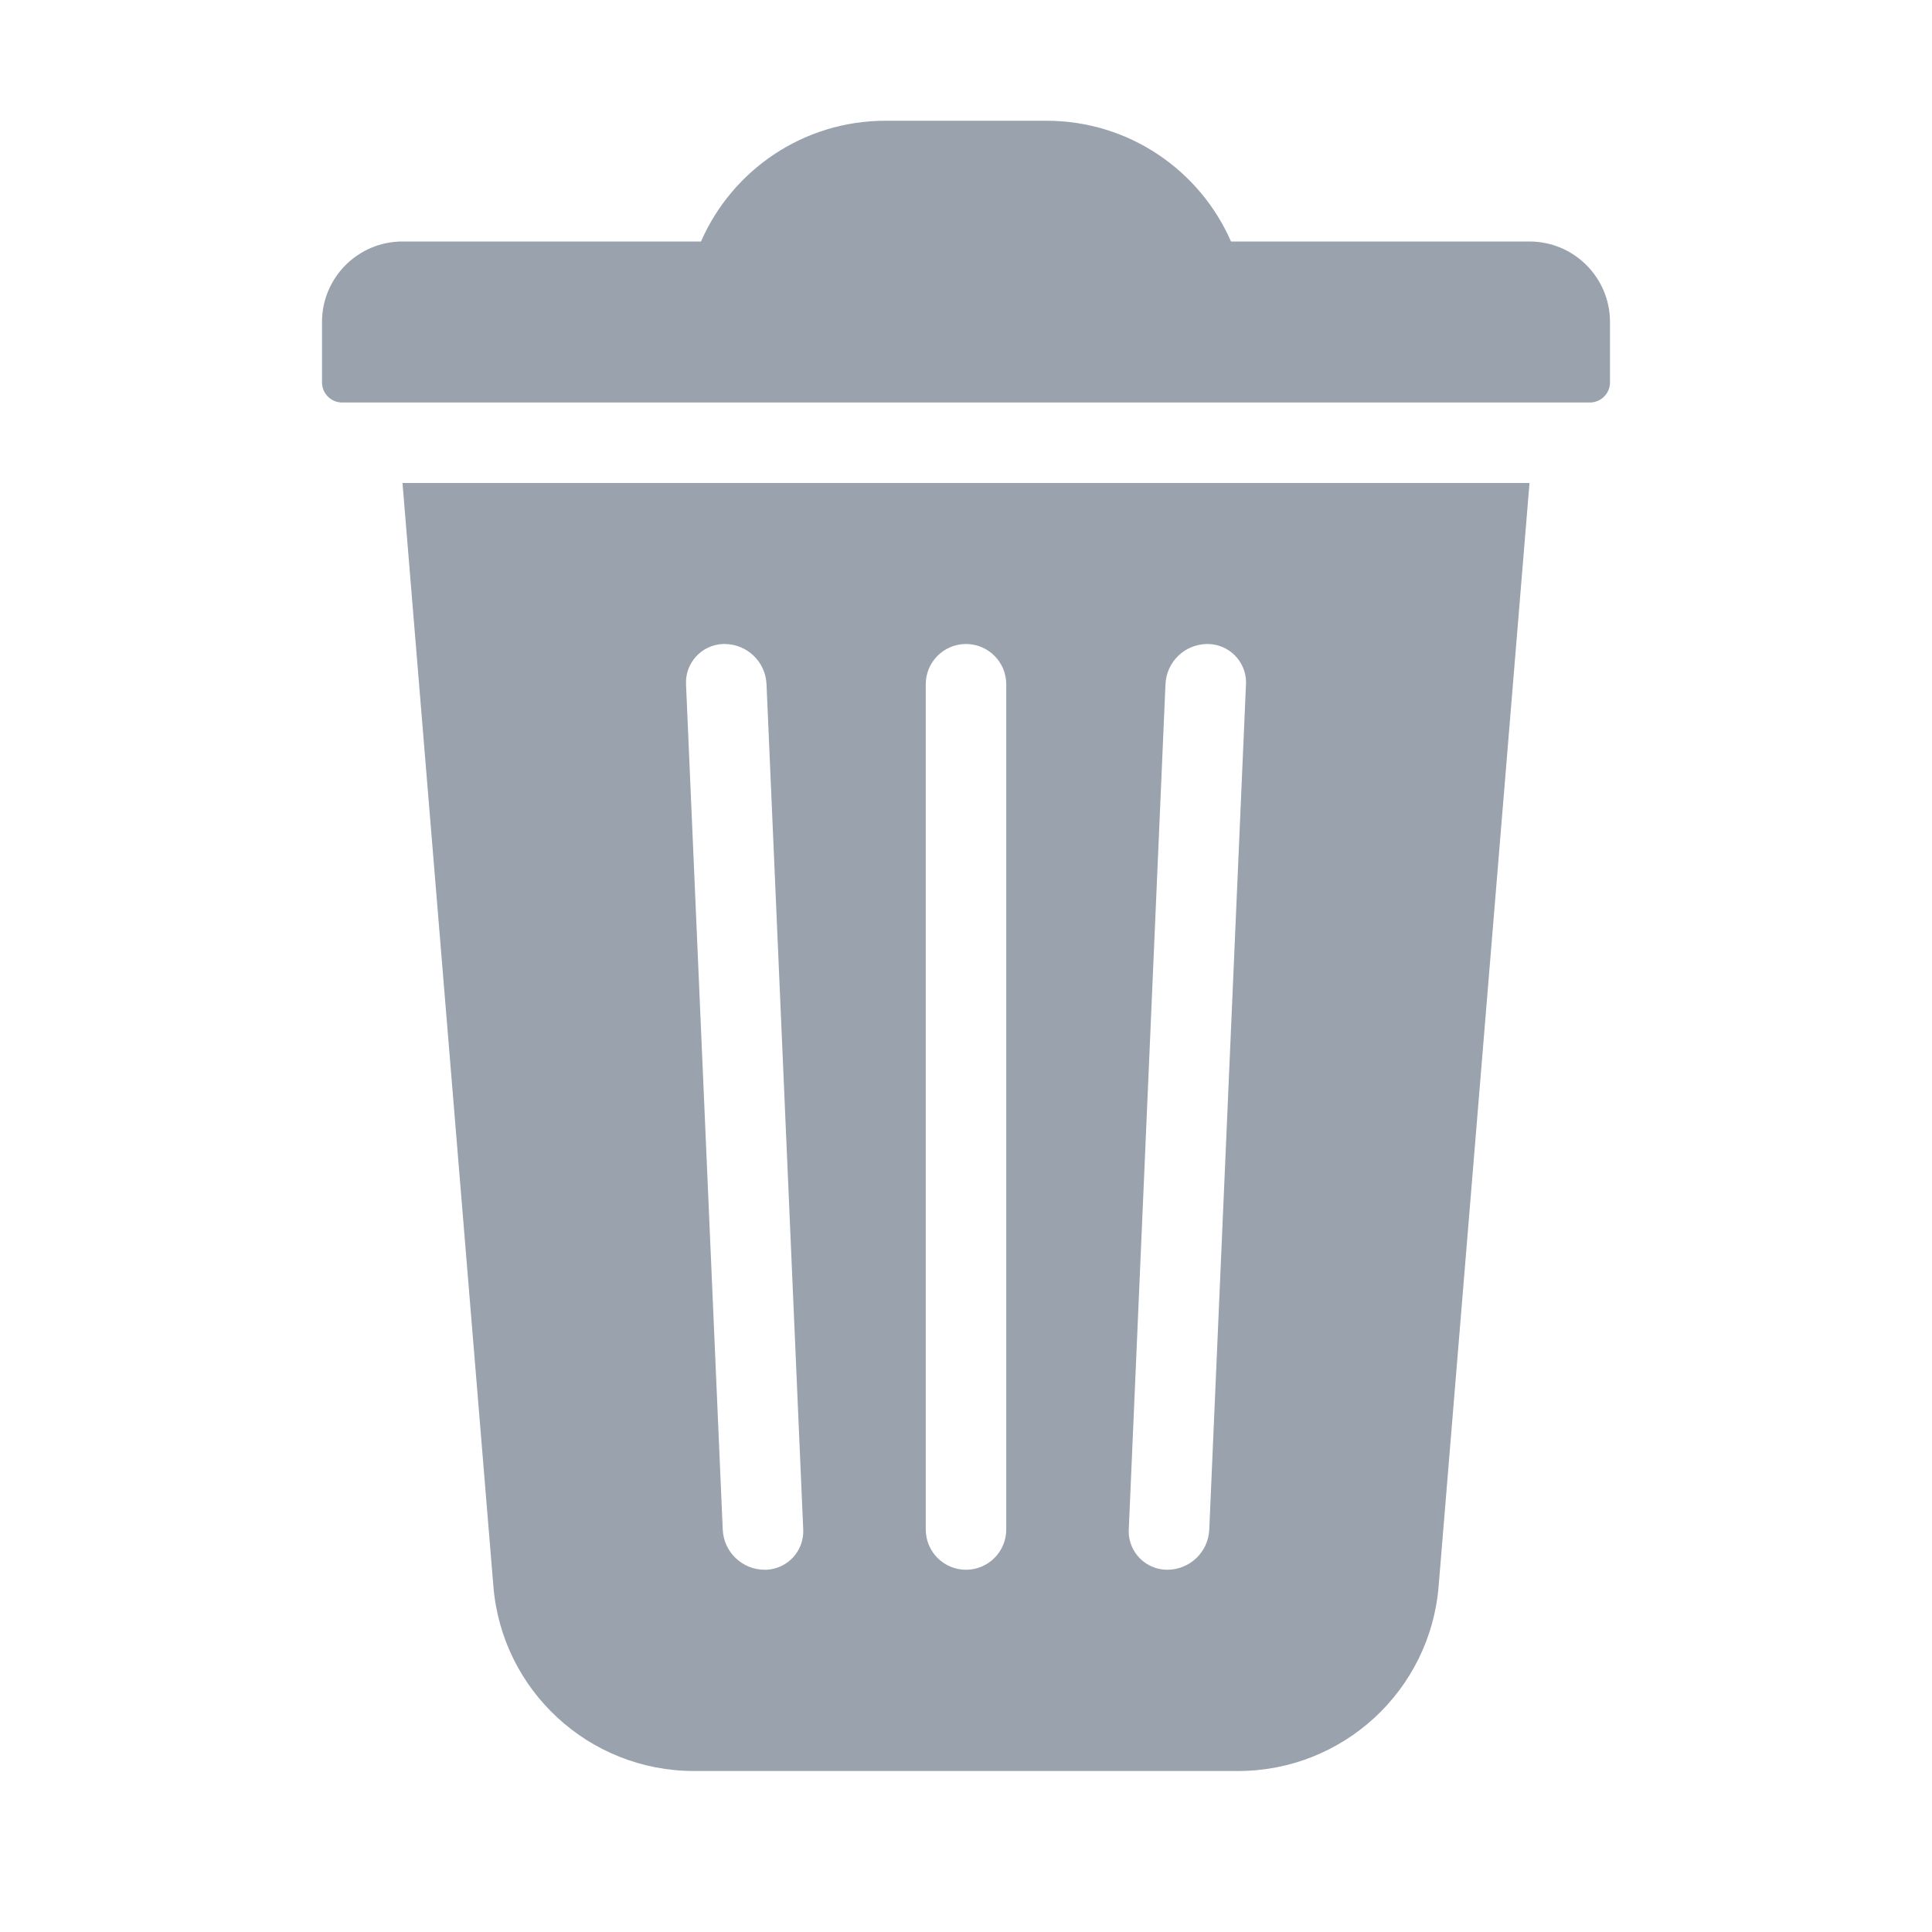 <svg width="24" height="24" viewBox="0 0 24 24" fill="none" xmlns="http://www.w3.org/2000/svg">
<path d="M19 6L17.871 19.705C17.765 21.002 16.681 22 15.38 22H8.62C7.319 22 6.235 21.002 6.129 19.705L5 6H19ZM12 8C11.724 8 11.5 8.224 11.5 8.5V19C11.5 19.276 11.724 19.5 12 19.5C12.276 19.5 12.5 19.276 12.5 19V8.5C12.5 8.224 12.276 8 12 8ZM15 8C14.72 8 14.49 8.22 14.478 8.5L14.022 19L14.021 19.021C14.021 19.286 14.236 19.5 14.5 19.5C14.78 19.5 15.01 19.28 15.022 19L15.478 8.5L15.479 8.479C15.479 8.214 15.264 8 15 8ZM9 8L8.979 8C8.715 8.012 8.51 8.235 8.522 8.5L8.978 19C8.99 19.28 9.22 19.5 9.5 19.5C9.507 19.5 9.514 19.5 9.521 19.5C9.785 19.488 9.99 19.265 9.978 19L9.522 8.5C9.51 8.22 9.28 8 9 8ZM13 1.5C14.025 1.5 14.906 2.117 15.292 3L19 3C19.552 3 20 3.448 20 4V4.75C20 4.888 19.888 5 19.75 5H4.25C4.112 5 4 4.888 4 4.75V4C4 3.448 4.448 3 5 3L8.708 3C9.094 2.117 9.975 1.5 11 1.5H13Z" fill="#99A2AD"/>
</svg>
